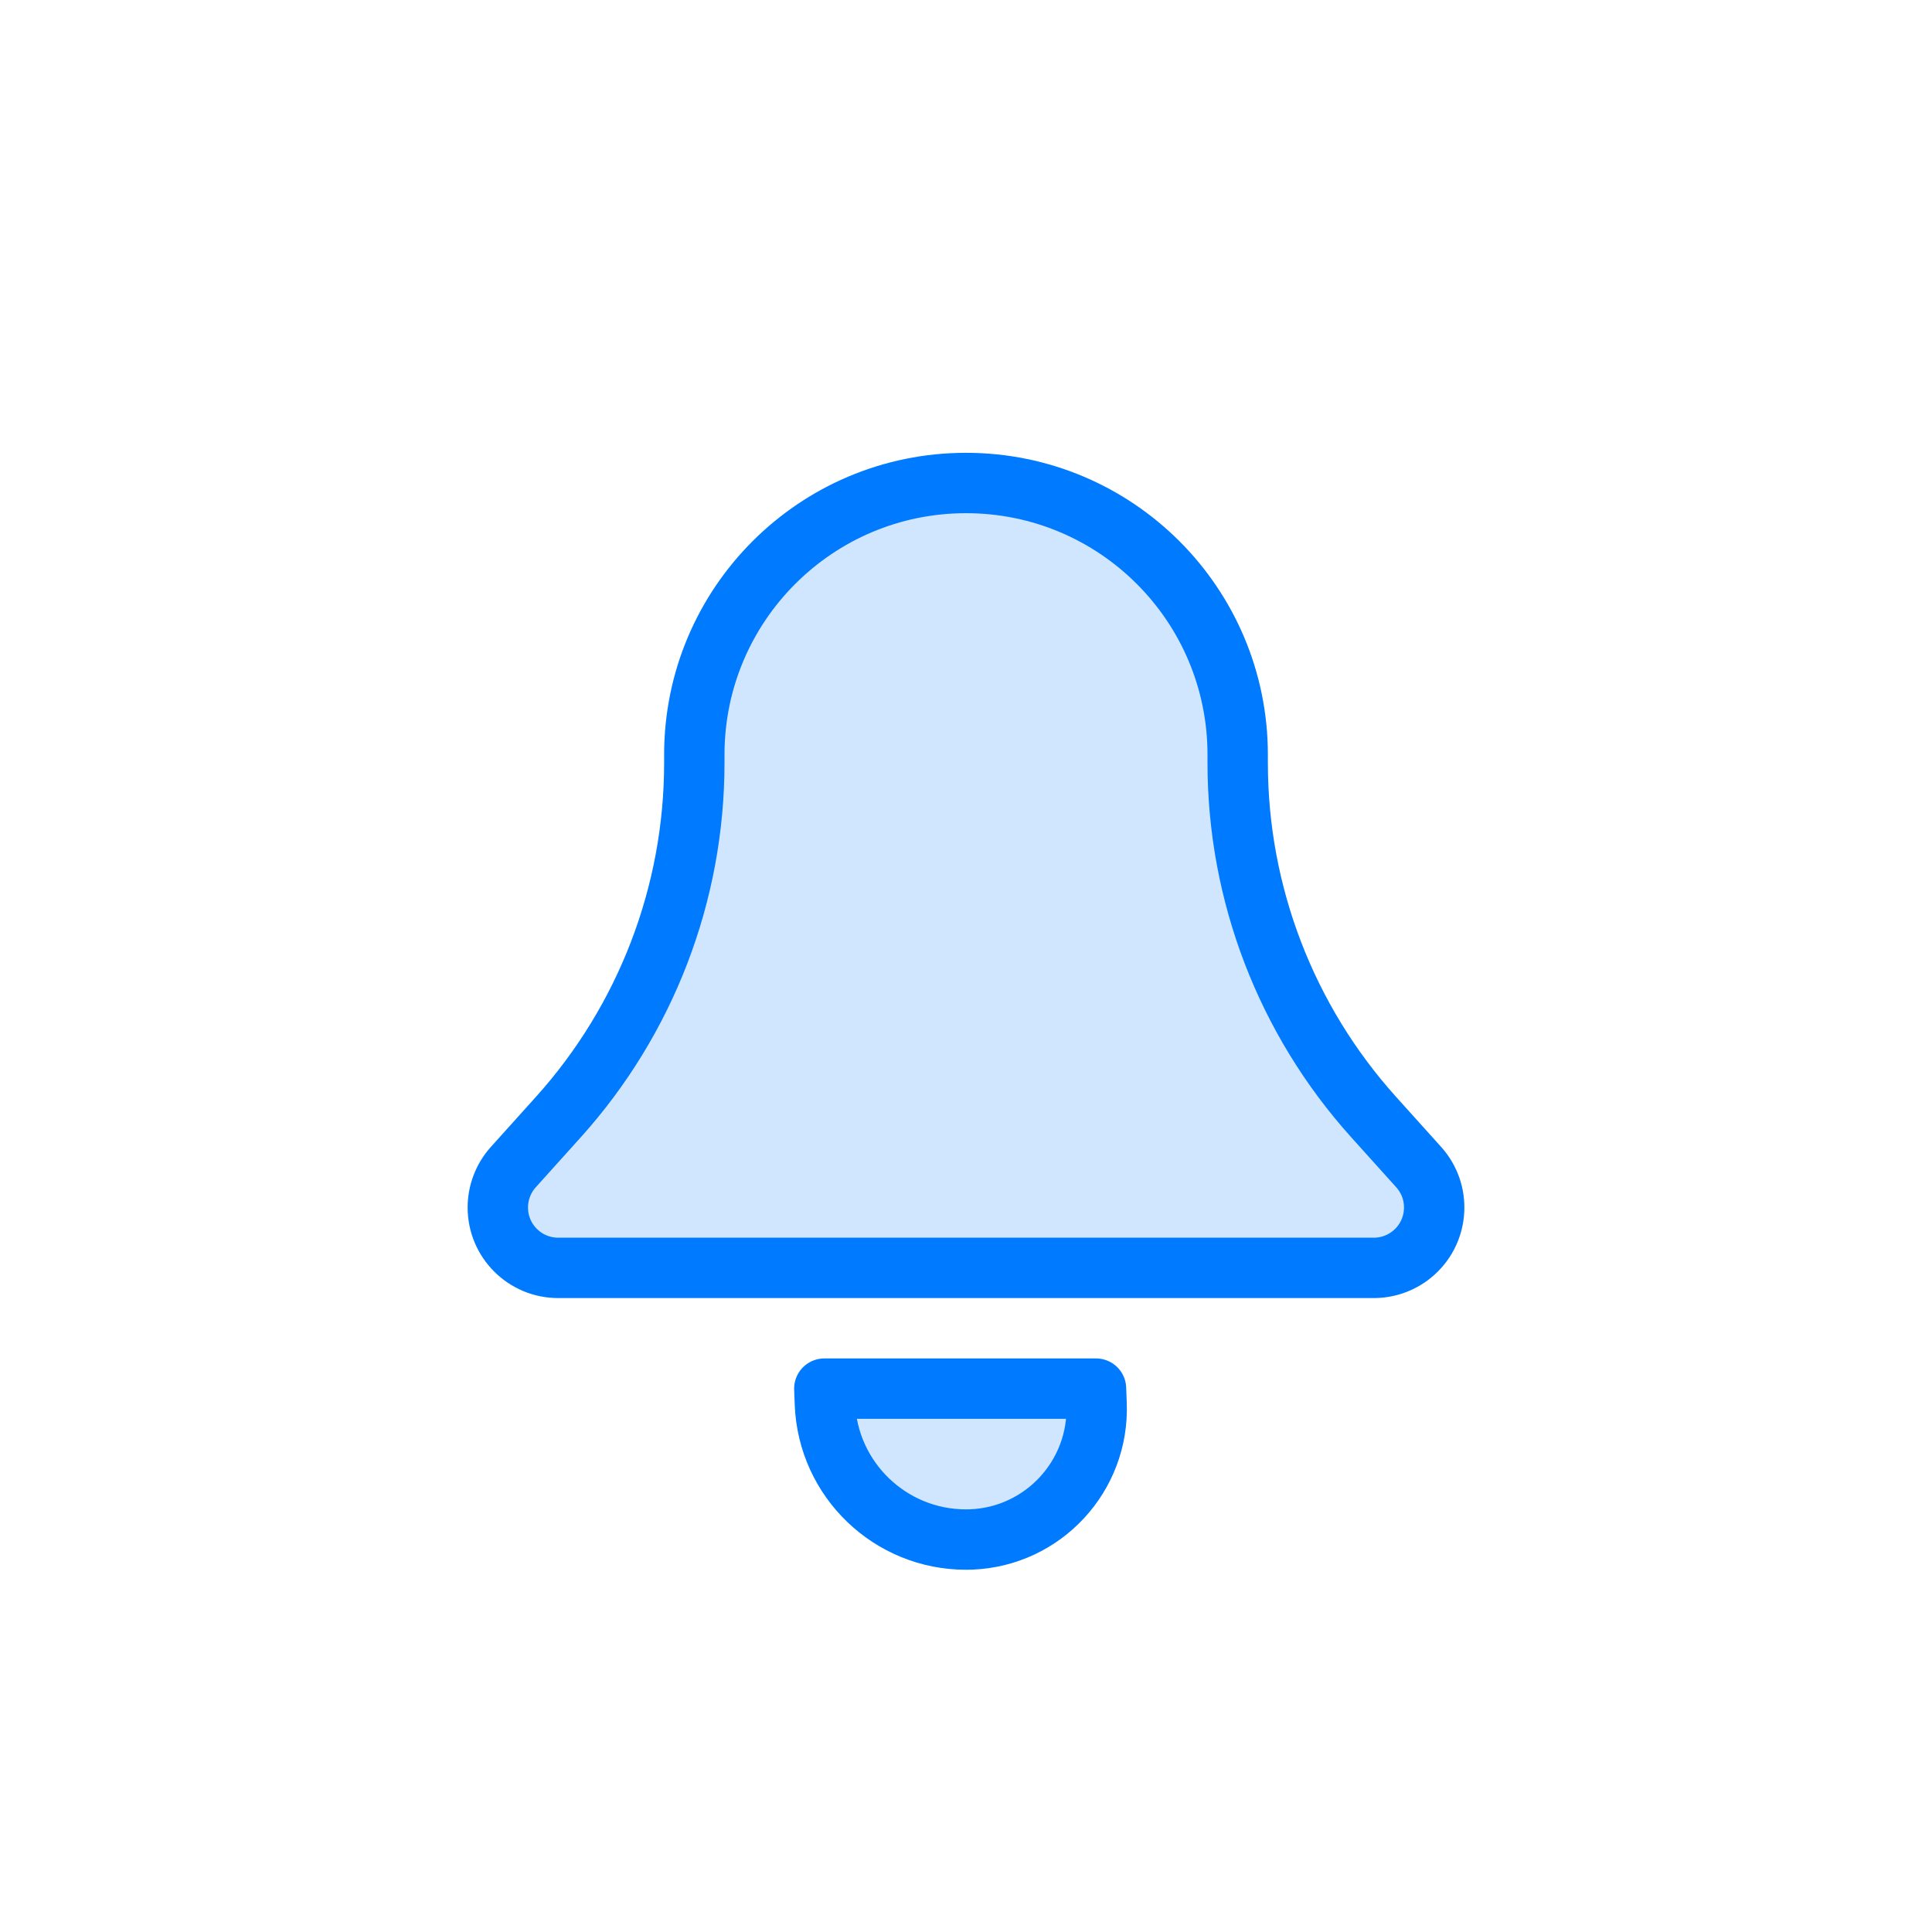 <?xml version="1.0" encoding="UTF-8"?>
<svg width="64px" height="64px" viewBox="0 0 64 64" version="1.1" xmlns="http://www.w3.org/2000/svg" xmlns:xlink="http://www.w3.org/1999/xlink">
    <!-- Generator: Sketch 55.2 (78181) - https://sketchapp.com -->
    <title>icons/bell</title>
    <desc>Created with Sketch.</desc>
    <g id="icons/bell" stroke="none" stroke-width="1" fill="none" fill-rule="evenodd">
        <path d="M27.307,46 L36.307,46 L36.326,46.503 C36.419,48.893 34.556,50.905 32.167,50.997 C32.111,50.999 32.056,51 32,51 C29.487,51 27.423,49.014 27.326,46.503 L27.307,46 Z M23,25 C23,20.029 27.029,16 32,16 C36.971,16 41,20.029 41,25 L41,25.273 C41,29.604 42.603,33.781 45.5,37 L46.996,38.662 C47.735,39.483 47.668,40.748 46.847,41.487 C46.48,41.817 46.003,42 45.509,42 L32,42 L18.491,42 C17.386,42 16.491,41.105 16.491,40 C16.491,39.506 16.674,39.029 17.004,38.662 L18.5,37 C21.397,33.781 23,29.604 23,25.273 L23,25 Z" id="fill" fill-opacity="0.184" fill="#007AFF" fill-rule="nonzero"></path>
        <path d="M27.307,46 L36.307,46 L36.326,46.503 C36.419,48.893 34.556,50.905 32.167,50.997 C32.111,50.999 32.056,51 32,51 C29.487,51 27.423,49.014 27.326,46.503 L27.307,46 Z M23,25 C23,20.029 27.029,16 32,16 C36.971,16 41,20.029 41,25 L41,25.273 C41,29.604 42.603,33.781 45.5,37 L46.996,38.662 C47.735,39.483 47.668,40.748 46.847,41.487 C46.48,41.817 46.003,42 45.509,42 L32,42 L18.491,42 C17.386,42 16.491,41.105 16.491,40 C16.491,39.506 16.674,39.029 17.004,38.662 L18.5,37 C21.397,33.781 23,29.604 23,25.273 L23,25 Z" id="border" stroke="#007AFF" stroke-width="2" stroke-linecap="round" stroke-linejoin="round" fill-rule="nonzero"></path>
    </g>
</svg>